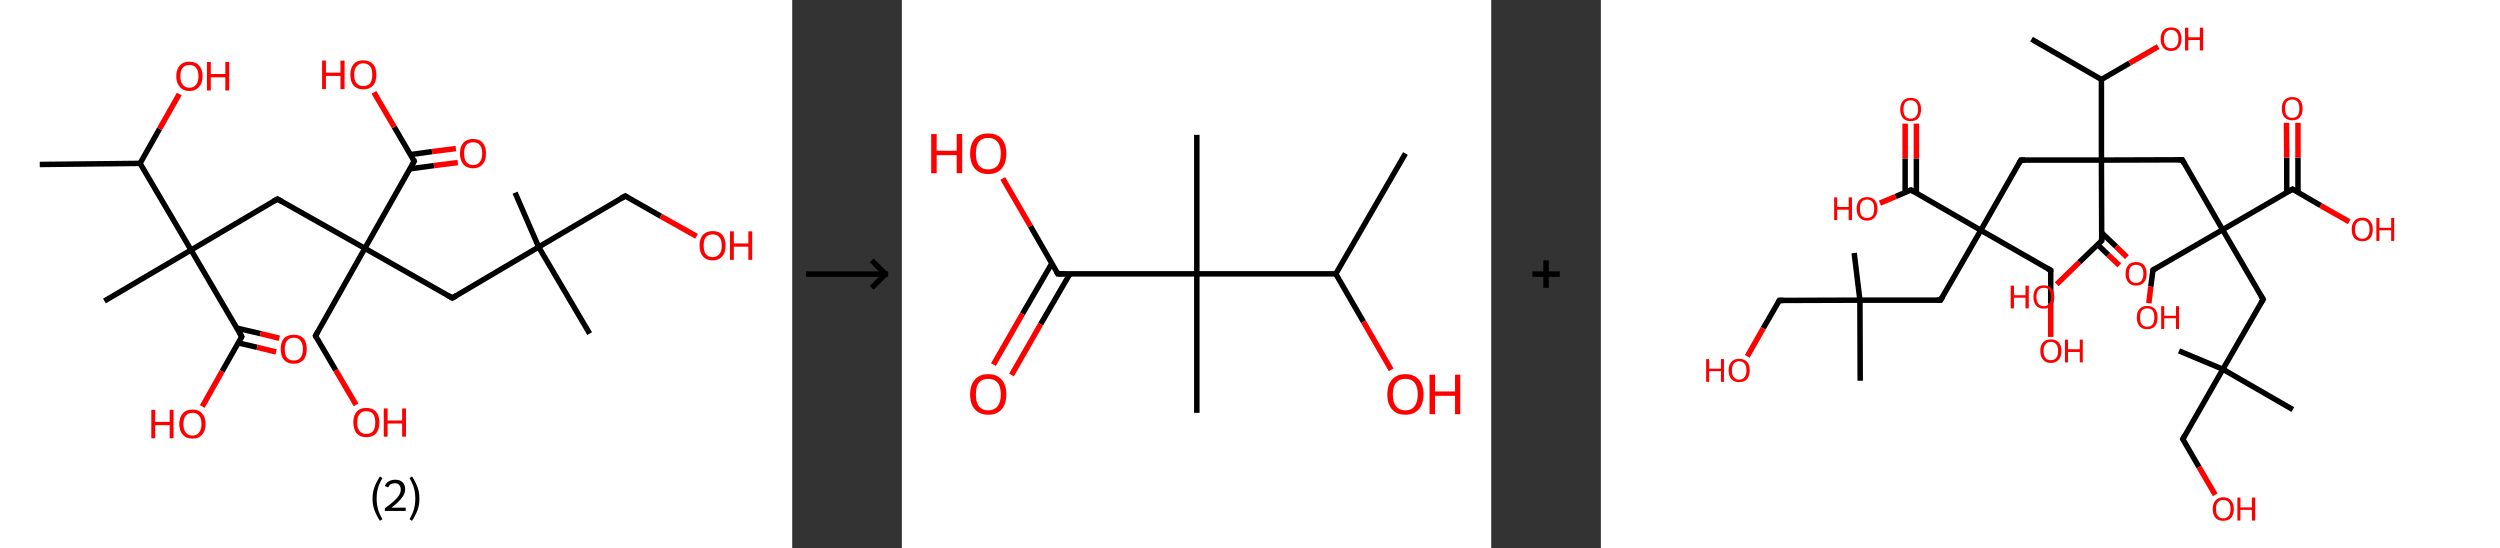 <?xml version='1.0' encoding='ASCII' standalone='yes'?>
<svg xmlns="http://www.w3.org/2000/svg" xmlns:xlink="http://www.w3.org/1999/xlink" version="1.1" width="912.0px" viewBox="0 0 912.0 200.0" height="200.0px">
  <rect x="0" y="0" width="912.0" height="200.0" fill="#333333" stroke="none"/>
  <g>
    <g transform="translate(0, 0) scale(1 1) "><!-- END OF HEADER -->
<rect style="opacity:1.0;fill:#FFFFFF;stroke:none" width="289.0" height="200.0" x="0.0" y="0.0"> </rect>
<path class="bond-0 atom-0 atom-1" d="M 14.5,60.0 L 51.1,59.6" style="fill:none;fill-rule:evenodd;stroke:#000000;stroke-width:2.0px;stroke-linecap:butt;stroke-linejoin:miter;stroke-opacity:1"/>
<path class="bond-1 atom-1 atom-2" d="M 51.1,59.6 L 58.2,47.0" style="fill:none;fill-rule:evenodd;stroke:#000000;stroke-width:2.0px;stroke-linecap:butt;stroke-linejoin:miter;stroke-opacity:1"/>
<path class="bond-1 atom-1 atom-2" d="M 58.2,47.0 L 65.4,34.3" style="fill:none;fill-rule:evenodd;stroke:#FF0000;stroke-width:2.0px;stroke-linecap:butt;stroke-linejoin:miter;stroke-opacity:1"/>
<path class="bond-2 atom-1 atom-3" d="M 51.1,59.6 L 69.7,91.2" style="fill:none;fill-rule:evenodd;stroke:#000000;stroke-width:2.0px;stroke-linecap:butt;stroke-linejoin:miter;stroke-opacity:1"/>
<path class="bond-3 atom-3 atom-4" d="M 69.7,91.2 L 38.1,109.8" style="fill:none;fill-rule:evenodd;stroke:#000000;stroke-width:2.0px;stroke-linecap:butt;stroke-linejoin:miter;stroke-opacity:1"/>
<path class="bond-4 atom-3 atom-5" d="M 69.7,91.2 L 101.2,72.6" style="fill:none;fill-rule:evenodd;stroke:#000000;stroke-width:2.0px;stroke-linecap:butt;stroke-linejoin:miter;stroke-opacity:1"/>
<path class="bond-5 atom-5 atom-6" d="M 101.2,72.6 L 133.1,90.6" style="fill:none;fill-rule:evenodd;stroke:#000000;stroke-width:2.0px;stroke-linecap:butt;stroke-linejoin:miter;stroke-opacity:1"/>
<path class="bond-6 atom-6 atom-7" d="M 133.1,90.6 L 115.1,122.5" style="fill:none;fill-rule:evenodd;stroke:#000000;stroke-width:2.0px;stroke-linecap:butt;stroke-linejoin:miter;stroke-opacity:1"/>
<path class="bond-7 atom-7 atom-8" d="M 115.1,122.5 L 122.5,135.1" style="fill:none;fill-rule:evenodd;stroke:#000000;stroke-width:2.0px;stroke-linecap:butt;stroke-linejoin:miter;stroke-opacity:1"/>
<path class="bond-7 atom-7 atom-8" d="M 122.5,135.1 L 129.9,147.7" style="fill:none;fill-rule:evenodd;stroke:#FF0000;stroke-width:2.0px;stroke-linecap:butt;stroke-linejoin:miter;stroke-opacity:1"/>
<path class="bond-8 atom-6 atom-9" d="M 133.1,90.6 L 165.0,108.7" style="fill:none;fill-rule:evenodd;stroke:#000000;stroke-width:2.0px;stroke-linecap:butt;stroke-linejoin:miter;stroke-opacity:1"/>
<path class="bond-9 atom-9 atom-10" d="M 165.0,108.7 L 196.5,90.1" style="fill:none;fill-rule:evenodd;stroke:#000000;stroke-width:2.0px;stroke-linecap:butt;stroke-linejoin:miter;stroke-opacity:1"/>
<path class="bond-10 atom-10 atom-11" d="M 196.5,90.1 L 187.9,70.3" style="fill:none;fill-rule:evenodd;stroke:#000000;stroke-width:2.0px;stroke-linecap:butt;stroke-linejoin:miter;stroke-opacity:1"/>
<path class="bond-11 atom-10 atom-12" d="M 196.5,90.1 L 215.1,121.7" style="fill:none;fill-rule:evenodd;stroke:#000000;stroke-width:2.0px;stroke-linecap:butt;stroke-linejoin:miter;stroke-opacity:1"/>
<path class="bond-12 atom-10 atom-13" d="M 196.5,90.1 L 228.1,71.5" style="fill:none;fill-rule:evenodd;stroke:#000000;stroke-width:2.0px;stroke-linecap:butt;stroke-linejoin:miter;stroke-opacity:1"/>
<path class="bond-13 atom-13 atom-14" d="M 228.1,71.5 L 241.1,78.9" style="fill:none;fill-rule:evenodd;stroke:#000000;stroke-width:2.0px;stroke-linecap:butt;stroke-linejoin:miter;stroke-opacity:1"/>
<path class="bond-13 atom-13 atom-14" d="M 241.1,78.9 L 254.1,86.2" style="fill:none;fill-rule:evenodd;stroke:#FF0000;stroke-width:2.0px;stroke-linecap:butt;stroke-linejoin:miter;stroke-opacity:1"/>
<path class="bond-14 atom-6 atom-15" d="M 133.1,90.6 L 151.1,58.8" style="fill:none;fill-rule:evenodd;stroke:#000000;stroke-width:2.0px;stroke-linecap:butt;stroke-linejoin:miter;stroke-opacity:1"/>
<path class="bond-15 atom-15 atom-16" d="M 149.5,61.6 L 158.3,60.4" style="fill:none;fill-rule:evenodd;stroke:#000000;stroke-width:2.0px;stroke-linecap:butt;stroke-linejoin:miter;stroke-opacity:1"/>
<path class="bond-15 atom-15 atom-16" d="M 158.3,60.4 L 167.0,59.3" style="fill:none;fill-rule:evenodd;stroke:#FF0000;stroke-width:2.0px;stroke-linecap:butt;stroke-linejoin:miter;stroke-opacity:1"/>
<path class="bond-15 atom-15 atom-16" d="M 149.7,56.4 L 157.6,55.3" style="fill:none;fill-rule:evenodd;stroke:#000000;stroke-width:2.0px;stroke-linecap:butt;stroke-linejoin:miter;stroke-opacity:1"/>
<path class="bond-15 atom-15 atom-16" d="M 157.6,55.3 L 166.3,54.2" style="fill:none;fill-rule:evenodd;stroke:#FF0000;stroke-width:2.0px;stroke-linecap:butt;stroke-linejoin:miter;stroke-opacity:1"/>
<path class="bond-16 atom-15 atom-17" d="M 151.1,58.8 L 143.8,46.3" style="fill:none;fill-rule:evenodd;stroke:#000000;stroke-width:2.0px;stroke-linecap:butt;stroke-linejoin:miter;stroke-opacity:1"/>
<path class="bond-16 atom-15 atom-17" d="M 143.8,46.3 L 136.4,33.7" style="fill:none;fill-rule:evenodd;stroke:#FF0000;stroke-width:2.0px;stroke-linecap:butt;stroke-linejoin:miter;stroke-opacity:1"/>
<path class="bond-17 atom-3 atom-18" d="M 69.7,91.2 L 88.2,122.8" style="fill:none;fill-rule:evenodd;stroke:#000000;stroke-width:2.0px;stroke-linecap:butt;stroke-linejoin:miter;stroke-opacity:1"/>
<path class="bond-18 atom-18 atom-19" d="M 86.9,125.1 L 93.8,126.7" style="fill:none;fill-rule:evenodd;stroke:#000000;stroke-width:2.0px;stroke-linecap:butt;stroke-linejoin:miter;stroke-opacity:1"/>
<path class="bond-18 atom-18 atom-19" d="M 93.8,126.7 L 100.7,128.4" style="fill:none;fill-rule:evenodd;stroke:#FF0000;stroke-width:2.0px;stroke-linecap:butt;stroke-linejoin:miter;stroke-opacity:1"/>
<path class="bond-18 atom-18 atom-19" d="M 86.4,119.7 L 95.0,121.7" style="fill:none;fill-rule:evenodd;stroke:#000000;stroke-width:2.0px;stroke-linecap:butt;stroke-linejoin:miter;stroke-opacity:1"/>
<path class="bond-18 atom-18 atom-19" d="M 95.0,121.7 L 101.9,123.4" style="fill:none;fill-rule:evenodd;stroke:#FF0000;stroke-width:2.0px;stroke-linecap:butt;stroke-linejoin:miter;stroke-opacity:1"/>
<path class="bond-19 atom-18 atom-20" d="M 88.2,122.8 L 81.0,135.5" style="fill:none;fill-rule:evenodd;stroke:#000000;stroke-width:2.0px;stroke-linecap:butt;stroke-linejoin:miter;stroke-opacity:1"/>
<path class="bond-19 atom-18 atom-20" d="M 81.0,135.5 L 73.8,148.3" style="fill:none;fill-rule:evenodd;stroke:#FF0000;stroke-width:2.0px;stroke-linecap:butt;stroke-linejoin:miter;stroke-opacity:1"/>
<path d="M 99.6,73.5 L 101.2,72.6 L 102.8,73.5" style="fill:none;stroke:#000000;stroke-width:2.0px;stroke-linecap:butt;stroke-linejoin:miter;stroke-opacity:1;"/>
<path d="M 116.0,120.9 L 115.1,122.5 L 115.4,123.1" style="fill:none;stroke:#000000;stroke-width:2.0px;stroke-linecap:butt;stroke-linejoin:miter;stroke-opacity:1;"/>
<path d="M 163.4,107.8 L 165.0,108.7 L 166.5,107.8" style="fill:none;stroke:#000000;stroke-width:2.0px;stroke-linecap:butt;stroke-linejoin:miter;stroke-opacity:1;"/>
<path d="M 226.5,72.4 L 228.1,71.5 L 228.7,71.9" style="fill:none;stroke:#000000;stroke-width:2.0px;stroke-linecap:butt;stroke-linejoin:miter;stroke-opacity:1;"/>
<path d="M 150.2,60.4 L 151.1,58.8 L 150.8,58.1" style="fill:none;stroke:#000000;stroke-width:2.0px;stroke-linecap:butt;stroke-linejoin:miter;stroke-opacity:1;"/>
<path d="M 87.3,121.2 L 88.2,122.8 L 87.9,123.4" style="fill:none;stroke:#000000;stroke-width:2.0px;stroke-linecap:butt;stroke-linejoin:miter;stroke-opacity:1;"/>
<path class="atom-2" d="M 64.3 27.8 Q 64.3 25.3, 65.6 23.9 Q 66.8 22.5, 69.1 22.5 Q 71.4 22.5, 72.6 23.9 Q 73.9 25.3, 73.9 27.8 Q 73.9 30.3, 72.6 31.7 Q 71.4 33.2, 69.1 33.2 Q 66.8 33.2, 65.6 31.7 Q 64.3 30.3, 64.3 27.8 M 69.1 32.0 Q 70.7 32.0, 71.5 30.9 Q 72.4 29.9, 72.4 27.8 Q 72.4 25.8, 71.5 24.7 Q 70.7 23.7, 69.1 23.7 Q 67.5 23.7, 66.7 24.7 Q 65.8 25.7, 65.8 27.8 Q 65.8 29.9, 66.7 30.9 Q 67.5 32.0, 69.1 32.0 " fill="#FF0000"/>
<path class="atom-2" d="M 75.5 22.6 L 76.9 22.6 L 76.9 27.0 L 82.2 27.0 L 82.2 22.6 L 83.6 22.6 L 83.6 33.0 L 82.2 33.0 L 82.2 28.2 L 76.9 28.2 L 76.9 33.0 L 75.5 33.0 L 75.5 22.6 " fill="#FF0000"/>
<path class="atom-8" d="M 128.9 154.1 Q 128.9 151.6, 130.1 150.2 Q 131.3 148.8, 133.6 148.8 Q 135.9 148.8, 137.2 150.2 Q 138.4 151.6, 138.4 154.1 Q 138.4 156.6, 137.2 158.1 Q 135.9 159.5, 133.6 159.5 Q 131.4 159.5, 130.1 158.1 Q 128.9 156.6, 128.9 154.1 M 133.6 158.3 Q 135.2 158.3, 136.1 157.3 Q 136.9 156.2, 136.9 154.1 Q 136.9 152.1, 136.1 151.0 Q 135.2 150.0, 133.6 150.0 Q 132.1 150.0, 131.2 151.0 Q 130.3 152.1, 130.3 154.1 Q 130.3 156.2, 131.2 157.3 Q 132.1 158.3, 133.6 158.3 " fill="#FF0000"/>
<path class="atom-8" d="M 140.0 149.0 L 141.4 149.0 L 141.4 153.4 L 146.7 153.4 L 146.7 149.0 L 148.1 149.0 L 148.1 159.3 L 146.7 159.3 L 146.7 154.5 L 141.4 154.5 L 141.4 159.3 L 140.0 159.3 L 140.0 149.0 " fill="#FF0000"/>
<path class="atom-14" d="M 255.2 89.6 Q 255.2 87.1, 256.4 85.7 Q 257.7 84.3, 260.0 84.3 Q 262.3 84.3, 263.5 85.7 Q 264.7 87.1, 264.7 89.6 Q 264.7 92.1, 263.5 93.5 Q 262.2 95.0, 260.0 95.0 Q 257.7 95.0, 256.4 93.5 Q 255.2 92.1, 255.2 89.6 M 260.0 93.8 Q 261.5 93.8, 262.4 92.7 Q 263.3 91.7, 263.3 89.6 Q 263.3 87.5, 262.4 86.5 Q 261.5 85.5, 260.0 85.5 Q 258.4 85.5, 257.5 86.5 Q 256.7 87.5, 256.7 89.6 Q 256.7 91.7, 257.5 92.7 Q 258.4 93.8, 260.0 93.8 " fill="#FF0000"/>
<path class="atom-14" d="M 266.3 84.4 L 267.7 84.4 L 267.7 88.8 L 273.0 88.8 L 273.0 84.4 L 274.4 84.4 L 274.4 94.8 L 273.0 94.8 L 273.0 90.0 L 267.7 90.0 L 267.7 94.8 L 266.3 94.8 L 266.3 84.4 " fill="#FF0000"/>
<path class="atom-16" d="M 167.8 56.0 Q 167.8 53.5, 169.0 52.1 Q 170.3 50.7, 172.6 50.7 Q 174.9 50.7, 176.1 52.1 Q 177.3 53.5, 177.3 56.0 Q 177.3 58.5, 176.1 59.9 Q 174.8 61.4, 172.6 61.4 Q 170.3 61.4, 169.0 59.9 Q 167.8 58.5, 167.8 56.0 M 172.6 60.2 Q 174.2 60.2, 175.0 59.1 Q 175.9 58.1, 175.9 56.0 Q 175.9 53.9, 175.0 52.9 Q 174.2 51.9, 172.6 51.9 Q 171.0 51.9, 170.1 52.9 Q 169.3 53.9, 169.3 56.0 Q 169.3 58.1, 170.1 59.1 Q 171.0 60.2, 172.6 60.2 " fill="#FF0000"/>
<path class="atom-17" d="M 117.5 22.1 L 118.9 22.1 L 118.9 26.5 L 124.2 26.5 L 124.2 22.1 L 125.7 22.1 L 125.7 32.5 L 124.2 32.5 L 124.2 27.7 L 118.9 27.7 L 118.9 32.5 L 117.5 32.5 L 117.5 22.1 " fill="#FF0000"/>
<path class="atom-17" d="M 127.8 27.2 Q 127.8 24.8, 129.0 23.4 Q 130.2 22.0, 132.5 22.0 Q 134.8 22.0, 136.1 23.4 Q 137.3 24.8, 137.3 27.2 Q 137.3 29.8, 136.1 31.2 Q 134.8 32.6, 132.5 32.6 Q 130.3 32.6, 129.0 31.2 Q 127.8 29.8, 127.8 27.2 M 132.5 31.4 Q 134.1 31.4, 135.0 30.4 Q 135.8 29.3, 135.8 27.2 Q 135.8 25.2, 135.0 24.2 Q 134.1 23.1, 132.5 23.1 Q 131.0 23.1, 130.1 24.2 Q 129.2 25.2, 129.2 27.2 Q 129.2 29.3, 130.1 30.4 Q 131.0 31.4, 132.5 31.4 " fill="#FF0000"/>
<path class="atom-19" d="M 102.4 127.3 Q 102.4 124.8, 103.6 123.4 Q 104.9 122.1, 107.2 122.1 Q 109.5 122.1, 110.7 123.4 Q 111.9 124.8, 111.9 127.3 Q 111.9 129.8, 110.7 131.3 Q 109.4 132.7, 107.2 132.7 Q 104.9 132.7, 103.6 131.3 Q 102.4 129.9, 102.4 127.3 M 107.2 131.5 Q 108.8 131.5, 109.6 130.5 Q 110.5 129.4, 110.5 127.3 Q 110.5 125.3, 109.6 124.3 Q 108.8 123.2, 107.2 123.2 Q 105.6 123.2, 104.7 124.3 Q 103.9 125.3, 103.9 127.3 Q 103.9 129.4, 104.7 130.5 Q 105.6 131.5, 107.2 131.5 " fill="#FF0000"/>
<path class="atom-20" d="M 55.2 149.5 L 56.6 149.5 L 56.6 153.9 L 61.9 153.9 L 61.9 149.5 L 63.3 149.5 L 63.3 159.9 L 61.9 159.9 L 61.9 155.1 L 56.6 155.1 L 56.6 159.9 L 55.2 159.9 L 55.2 149.5 " fill="#FF0000"/>
<path class="atom-20" d="M 65.4 154.7 Q 65.4 152.2, 66.7 150.8 Q 67.9 149.4, 70.2 149.4 Q 72.5 149.4, 73.7 150.8 Q 75.0 152.2, 75.0 154.7 Q 75.0 157.2, 73.7 158.6 Q 72.5 160.0, 70.2 160.0 Q 67.9 160.0, 66.7 158.6 Q 65.4 157.2, 65.4 154.7 M 70.2 158.9 Q 71.8 158.9, 72.6 157.8 Q 73.5 156.7, 73.5 154.7 Q 73.5 152.6, 72.6 151.6 Q 71.8 150.6, 70.2 150.6 Q 68.6 150.6, 67.8 151.6 Q 66.9 152.6, 66.9 154.7 Q 66.9 156.8, 67.8 157.8 Q 68.6 158.9, 70.2 158.9 " fill="#FF0000"/>
<path class="legend" d="M 135.9 181.9 Q 135.9 179.6, 136.6 177.7 Q 137.3 175.8, 138.6 173.8 L 139.5 174.4 Q 138.4 176.3, 137.9 178.0 Q 137.4 179.7, 137.4 181.9 Q 137.4 184.0, 137.9 185.8 Q 138.4 187.5, 139.5 189.4 L 138.6 190.0 Q 137.3 188.0, 136.6 186.1 Q 135.9 184.2, 135.9 181.9 " fill="#000000"/>
<path class="legend" d="M 140.4 177.3 Q 140.8 176.2, 141.8 175.6 Q 142.8 175.0, 144.2 175.0 Q 145.9 175.0, 146.8 175.9 Q 147.8 176.8, 147.8 178.5 Q 147.8 180.2, 146.5 181.7 Q 145.3 183.3, 142.8 185.2 L 148.0 185.2 L 148.0 186.4 L 140.4 186.4 L 140.4 185.4 Q 142.5 183.9, 143.7 182.8 Q 145.0 181.6, 145.6 180.6 Q 146.2 179.6, 146.2 178.6 Q 146.2 177.5, 145.6 176.9 Q 145.1 176.3, 144.2 176.3 Q 143.2 176.3, 142.6 176.6 Q 142.0 177.0, 141.6 177.8 L 140.4 177.3 " fill="#000000"/>
<path class="legend" d="M 153.0 181.9 Q 153.0 184.2, 152.3 186.1 Q 151.6 188.0, 150.3 190.0 L 149.4 189.4 Q 150.5 187.5, 151.0 185.8 Q 151.5 184.0, 151.5 181.9 Q 151.5 179.7, 151.0 178.0 Q 150.5 176.3, 149.4 174.4 L 150.3 173.8 Q 151.6 175.8, 152.3 177.7 Q 153.0 179.6, 153.0 181.9 " fill="#000000"/>
</g>
    <g transform="translate(289.0, 0) scale(1 1) "><line x1="5" y1="100" x2="35" y2="100" style="stroke:rgb(0,0,0);stroke-width:2"/>
  <line x1="34" y1="100" x2="29" y2="95" style="stroke:rgb(0,0,0);stroke-width:2"/>
  <line x1="34" y1="100" x2="29" y2="105" style="stroke:rgb(0,0,0);stroke-width:2"/>
</g>
    <g transform="translate(329.0, 0) scale(1 1) "><!-- END OF HEADER -->
<rect style="opacity:1.0;fill:#FFFFFF;stroke:none" width="215.0" height="200.0" x="0.0" y="0.0"> </rect>
<path class="bond-0 atom-0 atom-1" d="M 183.7,56.0 L 158.3,99.9" style="fill:none;fill-rule:evenodd;stroke:#000000;stroke-width:2.0px;stroke-linecap:butt;stroke-linejoin:miter;stroke-opacity:1"/>
<path class="bond-1 atom-1 atom-2" d="M 158.3,99.9 L 168.4,117.4" style="fill:none;fill-rule:evenodd;stroke:#000000;stroke-width:2.0px;stroke-linecap:butt;stroke-linejoin:miter;stroke-opacity:1"/>
<path class="bond-1 atom-1 atom-2" d="M 168.4,117.4 L 178.5,134.9" style="fill:none;fill-rule:evenodd;stroke:#FF0000;stroke-width:2.0px;stroke-linecap:butt;stroke-linejoin:miter;stroke-opacity:1"/>
<path class="bond-2 atom-1 atom-3" d="M 158.3,99.9 L 107.6,99.9" style="fill:none;fill-rule:evenodd;stroke:#000000;stroke-width:2.0px;stroke-linecap:butt;stroke-linejoin:miter;stroke-opacity:1"/>
<path class="bond-3 atom-3 atom-4" d="M 107.6,99.9 L 107.6,49.2" style="fill:none;fill-rule:evenodd;stroke:#000000;stroke-width:2.0px;stroke-linecap:butt;stroke-linejoin:miter;stroke-opacity:1"/>
<path class="bond-4 atom-3 atom-5" d="M 107.6,99.9 L 107.6,150.6" style="fill:none;fill-rule:evenodd;stroke:#000000;stroke-width:2.0px;stroke-linecap:butt;stroke-linejoin:miter;stroke-opacity:1"/>
<path class="bond-5 atom-3 atom-6" d="M 107.6,99.9 L 56.9,99.9" style="fill:none;fill-rule:evenodd;stroke:#000000;stroke-width:2.0px;stroke-linecap:butt;stroke-linejoin:miter;stroke-opacity:1"/>
<path class="bond-6 atom-6 atom-7" d="M 54.7,96.1 L 44.0,114.5" style="fill:none;fill-rule:evenodd;stroke:#000000;stroke-width:2.0px;stroke-linecap:butt;stroke-linejoin:miter;stroke-opacity:1"/>
<path class="bond-6 atom-6 atom-7" d="M 44.0,114.5 L 33.4,133.0" style="fill:none;fill-rule:evenodd;stroke:#FF0000;stroke-width:2.0px;stroke-linecap:butt;stroke-linejoin:miter;stroke-opacity:1"/>
<path class="bond-6 atom-6 atom-7" d="M 61.3,99.9 L 50.6,118.3" style="fill:none;fill-rule:evenodd;stroke:#000000;stroke-width:2.0px;stroke-linecap:butt;stroke-linejoin:miter;stroke-opacity:1"/>
<path class="bond-6 atom-6 atom-7" d="M 50.6,118.3 L 40.0,136.8" style="fill:none;fill-rule:evenodd;stroke:#FF0000;stroke-width:2.0px;stroke-linecap:butt;stroke-linejoin:miter;stroke-opacity:1"/>
<path class="bond-7 atom-6 atom-8" d="M 56.9,99.9 L 46.9,82.5" style="fill:none;fill-rule:evenodd;stroke:#000000;stroke-width:2.0px;stroke-linecap:butt;stroke-linejoin:miter;stroke-opacity:1"/>
<path class="bond-7 atom-6 atom-8" d="M 46.9,82.5 L 36.8,65.1" style="fill:none;fill-rule:evenodd;stroke:#FF0000;stroke-width:2.0px;stroke-linecap:butt;stroke-linejoin:miter;stroke-opacity:1"/>
<path d="M 59.4,99.9 L 56.9,99.9 L 56.4,99.0" style="fill:none;stroke:#000000;stroke-width:2.0px;stroke-linecap:butt;stroke-linejoin:miter;stroke-opacity:1;"/>
<path class="atom-2" d="M 177.1 143.9 Q 177.1 140.4, 178.8 138.5 Q 180.5 136.5, 183.7 136.5 Q 186.9 136.5, 188.6 138.5 Q 190.3 140.4, 190.3 143.9 Q 190.3 147.3, 188.6 149.3 Q 186.8 151.3, 183.7 151.3 Q 180.5 151.3, 178.8 149.3 Q 177.1 147.4, 177.1 143.9 M 183.7 149.7 Q 185.9 149.7, 187.0 148.2 Q 188.2 146.7, 188.2 143.9 Q 188.2 141.0, 187.0 139.6 Q 185.9 138.2, 183.7 138.2 Q 181.5 138.2, 180.3 139.6 Q 179.1 141.0, 179.1 143.9 Q 179.1 146.8, 180.3 148.2 Q 181.5 149.7, 183.7 149.7 " fill="#FF0000"/>
<path class="atom-2" d="M 192.5 136.7 L 194.5 136.7 L 194.5 142.8 L 201.8 142.8 L 201.8 136.7 L 203.7 136.7 L 203.7 151.1 L 201.8 151.1 L 201.8 144.4 L 194.5 144.4 L 194.5 151.1 L 192.5 151.1 L 192.5 136.7 " fill="#FF0000"/>
<path class="atom-7" d="M 24.9 143.9 Q 24.9 140.4, 26.6 138.5 Q 28.3 136.5, 31.5 136.5 Q 34.7 136.5, 36.4 138.5 Q 38.1 140.4, 38.1 143.9 Q 38.1 147.3, 36.4 149.3 Q 34.7 151.3, 31.5 151.3 Q 28.4 151.3, 26.6 149.3 Q 24.9 147.4, 24.9 143.9 M 31.5 149.7 Q 33.7 149.7, 34.9 148.2 Q 36.1 146.7, 36.1 143.9 Q 36.1 141.0, 34.9 139.6 Q 33.7 138.2, 31.5 138.2 Q 29.3 138.2, 28.1 139.6 Q 27.0 141.0, 27.0 143.9 Q 27.0 146.8, 28.1 148.2 Q 29.3 149.7, 31.5 149.7 " fill="#FF0000"/>
<path class="atom-8" d="M 10.7 48.9 L 12.7 48.9 L 12.7 55.0 L 20.0 55.0 L 20.0 48.9 L 22.0 48.9 L 22.0 63.2 L 20.0 63.2 L 20.0 56.6 L 12.7 56.6 L 12.7 63.2 L 10.7 63.2 L 10.7 48.9 " fill="#FF0000"/>
<path class="atom-8" d="M 24.9 56.0 Q 24.9 52.6, 26.6 50.6 Q 28.3 48.7, 31.5 48.7 Q 34.7 48.7, 36.4 50.6 Q 38.1 52.6, 38.1 56.0 Q 38.1 59.5, 36.4 61.5 Q 34.7 63.5, 31.5 63.5 Q 28.4 63.5, 26.6 61.5 Q 24.9 59.5, 24.9 56.0 M 31.5 61.8 Q 33.7 61.8, 34.9 60.4 Q 36.1 58.9, 36.1 56.0 Q 36.1 53.2, 34.9 51.8 Q 33.7 50.3, 31.5 50.3 Q 29.3 50.3, 28.1 51.7 Q 27.0 53.2, 27.0 56.0 Q 27.0 58.9, 28.1 60.4 Q 29.3 61.8, 31.5 61.8 " fill="#FF0000"/>
</g>
    <g transform="translate(544.0, 0) scale(1 1) "><line x1="15" y1="100" x2="25" y2="100" style="stroke:rgb(0,0,0);stroke-width:2"/>
  <line x1="20" y1="95" x2="20" y2="105" style="stroke:rgb(0,0,0);stroke-width:2"/>
</g>
    <g transform="translate(584.0, 0) scale(1 1) "><!-- END OF HEADER -->
<rect style="opacity:1.0;fill:#FFFFFF;stroke:none" width="328.0" height="200.0" x="0.0" y="0.0"> </rect>
<path class="bond-0 atom-0 atom-1" d="M 157.1,14.3 L 182.6,29.0" style="fill:none;fill-rule:evenodd;stroke:#000000;stroke-width:2.0px;stroke-linecap:butt;stroke-linejoin:miter;stroke-opacity:1"/>
<path class="bond-1 atom-1 atom-2" d="M 182.6,29.0 L 192.9,23.0" style="fill:none;fill-rule:evenodd;stroke:#000000;stroke-width:2.0px;stroke-linecap:butt;stroke-linejoin:miter;stroke-opacity:1"/>
<path class="bond-1 atom-1 atom-2" d="M 192.9,23.0 L 203.3,17.0" style="fill:none;fill-rule:evenodd;stroke:#FF0000;stroke-width:2.0px;stroke-linecap:butt;stroke-linejoin:miter;stroke-opacity:1"/>
<path class="bond-2 atom-1 atom-3" d="M 182.6,29.0 L 182.6,58.4" style="fill:none;fill-rule:evenodd;stroke:#000000;stroke-width:2.0px;stroke-linecap:butt;stroke-linejoin:miter;stroke-opacity:1"/>
<path class="bond-3 atom-3 atom-4" d="M 182.6,58.4 L 153.2,58.4" style="fill:none;fill-rule:evenodd;stroke:#000000;stroke-width:2.0px;stroke-linecap:butt;stroke-linejoin:miter;stroke-opacity:1"/>
<path class="bond-4 atom-4 atom-5" d="M 153.2,58.4 L 138.6,84.0" style="fill:none;fill-rule:evenodd;stroke:#000000;stroke-width:2.0px;stroke-linecap:butt;stroke-linejoin:miter;stroke-opacity:1"/>
<path class="bond-5 atom-5 atom-6" d="M 138.6,84.0 L 164.1,98.6" style="fill:none;fill-rule:evenodd;stroke:#000000;stroke-width:2.0px;stroke-linecap:butt;stroke-linejoin:miter;stroke-opacity:1"/>
<path class="bond-6 atom-6 atom-7" d="M 164.1,98.6 L 164.1,110.8" style="fill:none;fill-rule:evenodd;stroke:#000000;stroke-width:2.0px;stroke-linecap:butt;stroke-linejoin:miter;stroke-opacity:1"/>
<path class="bond-6 atom-6 atom-7" d="M 164.1,110.8 L 164.1,122.9" style="fill:none;fill-rule:evenodd;stroke:#FF0000;stroke-width:2.0px;stroke-linecap:butt;stroke-linejoin:miter;stroke-opacity:1"/>
<path class="bond-7 atom-5 atom-8" d="M 138.6,84.0 L 123.9,109.5" style="fill:none;fill-rule:evenodd;stroke:#000000;stroke-width:2.0px;stroke-linecap:butt;stroke-linejoin:miter;stroke-opacity:1"/>
<path class="bond-8 atom-8 atom-9" d="M 123.9,109.5 L 94.5,109.5" style="fill:none;fill-rule:evenodd;stroke:#000000;stroke-width:2.0px;stroke-linecap:butt;stroke-linejoin:miter;stroke-opacity:1"/>
<path class="bond-9 atom-9 atom-10" d="M 94.5,109.5 L 94.6,138.9" style="fill:none;fill-rule:evenodd;stroke:#000000;stroke-width:2.0px;stroke-linecap:butt;stroke-linejoin:miter;stroke-opacity:1"/>
<path class="bond-10 atom-9 atom-11" d="M 94.5,109.5 L 92.4,92.3" style="fill:none;fill-rule:evenodd;stroke:#000000;stroke-width:2.0px;stroke-linecap:butt;stroke-linejoin:miter;stroke-opacity:1"/>
<path class="bond-11 atom-9 atom-12" d="M 94.5,109.5 L 65.1,109.6" style="fill:none;fill-rule:evenodd;stroke:#000000;stroke-width:2.0px;stroke-linecap:butt;stroke-linejoin:miter;stroke-opacity:1"/>
<path class="bond-12 atom-12 atom-13" d="M 65.1,109.6 L 59.2,119.8" style="fill:none;fill-rule:evenodd;stroke:#000000;stroke-width:2.0px;stroke-linecap:butt;stroke-linejoin:miter;stroke-opacity:1"/>
<path class="bond-12 atom-12 atom-13" d="M 59.2,119.8 L 53.4,130.0" style="fill:none;fill-rule:evenodd;stroke:#FF0000;stroke-width:2.0px;stroke-linecap:butt;stroke-linejoin:miter;stroke-opacity:1"/>
<path class="bond-13 atom-5 atom-14" d="M 138.6,84.0 L 113.1,69.3" style="fill:none;fill-rule:evenodd;stroke:#000000;stroke-width:2.0px;stroke-linecap:butt;stroke-linejoin:miter;stroke-opacity:1"/>
<path class="bond-14 atom-14 atom-15" d="M 115.1,70.5 L 115.1,57.8" style="fill:none;fill-rule:evenodd;stroke:#000000;stroke-width:2.0px;stroke-linecap:butt;stroke-linejoin:miter;stroke-opacity:1"/>
<path class="bond-14 atom-14 atom-15" d="M 115.1,57.8 L 115.1,45.1" style="fill:none;fill-rule:evenodd;stroke:#FF0000;stroke-width:2.0px;stroke-linecap:butt;stroke-linejoin:miter;stroke-opacity:1"/>
<path class="bond-14 atom-14 atom-15" d="M 111.0,70.2 L 111.0,57.8" style="fill:none;fill-rule:evenodd;stroke:#000000;stroke-width:2.0px;stroke-linecap:butt;stroke-linejoin:miter;stroke-opacity:1"/>
<path class="bond-14 atom-14 atom-15" d="M 111.0,57.8 L 111.0,45.1" style="fill:none;fill-rule:evenodd;stroke:#FF0000;stroke-width:2.0px;stroke-linecap:butt;stroke-linejoin:miter;stroke-opacity:1"/>
<path class="bond-15 atom-14 atom-16" d="M 113.1,69.3 L 107.5,71.7" style="fill:none;fill-rule:evenodd;stroke:#000000;stroke-width:2.0px;stroke-linecap:butt;stroke-linejoin:miter;stroke-opacity:1"/>
<path class="bond-15 atom-14 atom-16" d="M 107.5,71.7 L 101.8,74.1" style="fill:none;fill-rule:evenodd;stroke:#FF0000;stroke-width:2.0px;stroke-linecap:butt;stroke-linejoin:miter;stroke-opacity:1"/>
<path class="bond-16 atom-3 atom-17" d="M 182.6,58.4 L 212.1,58.3" style="fill:none;fill-rule:evenodd;stroke:#000000;stroke-width:2.0px;stroke-linecap:butt;stroke-linejoin:miter;stroke-opacity:1"/>
<path class="bond-17 atom-17 atom-18" d="M 212.1,58.3 L 226.8,83.8" style="fill:none;fill-rule:evenodd;stroke:#000000;stroke-width:2.0px;stroke-linecap:butt;stroke-linejoin:miter;stroke-opacity:1"/>
<path class="bond-18 atom-18 atom-19" d="M 226.8,83.8 L 201.4,98.5" style="fill:none;fill-rule:evenodd;stroke:#000000;stroke-width:2.0px;stroke-linecap:butt;stroke-linejoin:miter;stroke-opacity:1"/>
<path class="bond-19 atom-19 atom-20" d="M 201.4,98.5 L 200.6,104.6" style="fill:none;fill-rule:evenodd;stroke:#000000;stroke-width:2.0px;stroke-linecap:butt;stroke-linejoin:miter;stroke-opacity:1"/>
<path class="bond-19 atom-19 atom-20" d="M 200.6,104.6 L 199.9,110.6" style="fill:none;fill-rule:evenodd;stroke:#FF0000;stroke-width:2.0px;stroke-linecap:butt;stroke-linejoin:miter;stroke-opacity:1"/>
<path class="bond-20 atom-18 atom-21" d="M 226.8,83.8 L 241.6,109.2" style="fill:none;fill-rule:evenodd;stroke:#000000;stroke-width:2.0px;stroke-linecap:butt;stroke-linejoin:miter;stroke-opacity:1"/>
<path class="bond-21 atom-21 atom-22" d="M 241.6,109.2 L 226.9,134.7" style="fill:none;fill-rule:evenodd;stroke:#000000;stroke-width:2.0px;stroke-linecap:butt;stroke-linejoin:miter;stroke-opacity:1"/>
<path class="bond-22 atom-22 atom-23" d="M 226.9,134.7 L 210.9,128.0" style="fill:none;fill-rule:evenodd;stroke:#000000;stroke-width:2.0px;stroke-linecap:butt;stroke-linejoin:miter;stroke-opacity:1"/>
<path class="bond-23 atom-22 atom-24" d="M 226.9,134.7 L 252.4,149.4" style="fill:none;fill-rule:evenodd;stroke:#000000;stroke-width:2.0px;stroke-linecap:butt;stroke-linejoin:miter;stroke-opacity:1"/>
<path class="bond-24 atom-22 atom-25" d="M 226.9,134.7 L 212.3,160.2" style="fill:none;fill-rule:evenodd;stroke:#000000;stroke-width:2.0px;stroke-linecap:butt;stroke-linejoin:miter;stroke-opacity:1"/>
<path class="bond-25 atom-25 atom-26" d="M 212.3,160.2 L 218.2,170.4" style="fill:none;fill-rule:evenodd;stroke:#000000;stroke-width:2.0px;stroke-linecap:butt;stroke-linejoin:miter;stroke-opacity:1"/>
<path class="bond-25 atom-25 atom-26" d="M 218.2,170.4 L 224.1,180.5" style="fill:none;fill-rule:evenodd;stroke:#FF0000;stroke-width:2.0px;stroke-linecap:butt;stroke-linejoin:miter;stroke-opacity:1"/>
<path class="bond-26 atom-18 atom-27" d="M 226.8,83.8 L 252.3,69.0" style="fill:none;fill-rule:evenodd;stroke:#000000;stroke-width:2.0px;stroke-linecap:butt;stroke-linejoin:miter;stroke-opacity:1"/>
<path class="bond-27 atom-27 atom-28" d="M 254.3,70.2 L 254.3,57.5" style="fill:none;fill-rule:evenodd;stroke:#000000;stroke-width:2.0px;stroke-linecap:butt;stroke-linejoin:miter;stroke-opacity:1"/>
<path class="bond-27 atom-27 atom-28" d="M 254.3,57.5 L 254.3,44.8" style="fill:none;fill-rule:evenodd;stroke:#FF0000;stroke-width:2.0px;stroke-linecap:butt;stroke-linejoin:miter;stroke-opacity:1"/>
<path class="bond-27 atom-27 atom-28" d="M 250.2,70.2 L 250.2,57.5" style="fill:none;fill-rule:evenodd;stroke:#000000;stroke-width:2.0px;stroke-linecap:butt;stroke-linejoin:miter;stroke-opacity:1"/>
<path class="bond-27 atom-27 atom-28" d="M 250.2,57.5 L 250.1,44.8" style="fill:none;fill-rule:evenodd;stroke:#FF0000;stroke-width:2.0px;stroke-linecap:butt;stroke-linejoin:miter;stroke-opacity:1"/>
<path class="bond-28 atom-27 atom-29" d="M 252.3,69.0 L 262.6,75.0" style="fill:none;fill-rule:evenodd;stroke:#000000;stroke-width:2.0px;stroke-linecap:butt;stroke-linejoin:miter;stroke-opacity:1"/>
<path class="bond-28 atom-27 atom-29" d="M 262.6,75.0 L 273.0,80.9" style="fill:none;fill-rule:evenodd;stroke:#FF0000;stroke-width:2.0px;stroke-linecap:butt;stroke-linejoin:miter;stroke-opacity:1"/>
<path class="bond-29 atom-3 atom-30" d="M 182.6,58.4 L 182.7,87.8" style="fill:none;fill-rule:evenodd;stroke:#000000;stroke-width:2.0px;stroke-linecap:butt;stroke-linejoin:miter;stroke-opacity:1"/>
<path class="bond-30 atom-30 atom-31" d="M 181.2,89.2 L 185.1,93.0" style="fill:none;fill-rule:evenodd;stroke:#000000;stroke-width:2.0px;stroke-linecap:butt;stroke-linejoin:miter;stroke-opacity:1"/>
<path class="bond-30 atom-30 atom-31" d="M 185.1,93.0 L 189.1,96.8" style="fill:none;fill-rule:evenodd;stroke:#FF0000;stroke-width:2.0px;stroke-linecap:butt;stroke-linejoin:miter;stroke-opacity:1"/>
<path class="bond-30 atom-30 atom-31" d="M 182.7,84.9 L 188.0,90.0" style="fill:none;fill-rule:evenodd;stroke:#000000;stroke-width:2.0px;stroke-linecap:butt;stroke-linejoin:miter;stroke-opacity:1"/>
<path class="bond-30 atom-30 atom-31" d="M 188.0,90.0 L 191.9,93.8" style="fill:none;fill-rule:evenodd;stroke:#FF0000;stroke-width:2.0px;stroke-linecap:butt;stroke-linejoin:miter;stroke-opacity:1"/>
<path class="bond-31 atom-30 atom-32" d="M 182.7,87.8 L 174.5,95.7" style="fill:none;fill-rule:evenodd;stroke:#000000;stroke-width:2.0px;stroke-linecap:butt;stroke-linejoin:miter;stroke-opacity:1"/>
<path class="bond-31 atom-30 atom-32" d="M 174.5,95.7 L 166.3,103.7" style="fill:none;fill-rule:evenodd;stroke:#FF0000;stroke-width:2.0px;stroke-linecap:butt;stroke-linejoin:miter;stroke-opacity:1"/>
<path d="M 154.7,58.4 L 153.2,58.4 L 152.5,59.7" style="fill:none;stroke:#000000;stroke-width:2.0px;stroke-linecap:butt;stroke-linejoin:miter;stroke-opacity:1;"/>
<path d="M 162.8,97.9 L 164.1,98.6 L 164.1,99.2" style="fill:none;stroke:#000000;stroke-width:2.0px;stroke-linecap:butt;stroke-linejoin:miter;stroke-opacity:1;"/>
<path d="M 124.7,108.2 L 123.9,109.5 L 122.5,109.5" style="fill:none;stroke:#000000;stroke-width:2.0px;stroke-linecap:butt;stroke-linejoin:miter;stroke-opacity:1;"/>
<path d="M 66.6,109.6 L 65.1,109.6 L 64.8,110.1" style="fill:none;stroke:#000000;stroke-width:2.0px;stroke-linecap:butt;stroke-linejoin:miter;stroke-opacity:1;"/>
<path d="M 114.4,70.0 L 113.1,69.3 L 112.8,69.4" style="fill:none;stroke:#000000;stroke-width:2.0px;stroke-linecap:butt;stroke-linejoin:miter;stroke-opacity:1;"/>
<path d="M 210.6,58.3 L 212.1,58.3 L 212.8,59.6" style="fill:none;stroke:#000000;stroke-width:2.0px;stroke-linecap:butt;stroke-linejoin:miter;stroke-opacity:1;"/>
<path d="M 202.7,97.8 L 201.4,98.5 L 201.3,98.8" style="fill:none;stroke:#000000;stroke-width:2.0px;stroke-linecap:butt;stroke-linejoin:miter;stroke-opacity:1;"/>
<path d="M 240.8,107.9 L 241.6,109.2 L 240.8,110.5" style="fill:none;stroke:#000000;stroke-width:2.0px;stroke-linecap:butt;stroke-linejoin:miter;stroke-opacity:1;"/>
<path d="M 213.0,158.9 L 212.3,160.2 L 212.6,160.7" style="fill:none;stroke:#000000;stroke-width:2.0px;stroke-linecap:butt;stroke-linejoin:miter;stroke-opacity:1;"/>
<path d="M 251.0,69.7 L 252.3,69.0 L 252.8,69.3" style="fill:none;stroke:#000000;stroke-width:2.0px;stroke-linecap:butt;stroke-linejoin:miter;stroke-opacity:1;"/>
<path d="M 182.7,86.3 L 182.7,87.8 L 182.3,88.2" style="fill:none;stroke:#000000;stroke-width:2.0px;stroke-linecap:butt;stroke-linejoin:miter;stroke-opacity:1;"/>
<path class="atom-2" d="M 204.2 14.2 Q 204.2 12.2, 205.2 11.1 Q 206.2 10.0, 208.0 10.0 Q 209.9 10.0, 210.9 11.1 Q 211.8 12.2, 211.8 14.2 Q 211.8 16.3, 210.8 17.4 Q 209.8 18.6, 208.0 18.6 Q 206.2 18.6, 205.2 17.4 Q 204.2 16.3, 204.2 14.2 M 208.0 17.6 Q 209.3 17.6, 210.0 16.8 Q 210.7 15.9, 210.7 14.2 Q 210.7 12.6, 210.0 11.8 Q 209.3 10.9, 208.0 10.9 Q 206.8 10.9, 206.1 11.8 Q 205.4 12.6, 205.4 14.2 Q 205.4 15.9, 206.1 16.8 Q 206.8 17.6, 208.0 17.6 " fill="#FF0000"/>
<path class="atom-2" d="M 213.1 10.1 L 214.3 10.1 L 214.3 13.6 L 218.5 13.6 L 218.5 10.1 L 219.7 10.1 L 219.7 18.4 L 218.5 18.4 L 218.5 14.6 L 214.3 14.6 L 214.3 18.4 L 213.1 18.4 L 213.1 10.1 " fill="#FF0000"/>
<path class="atom-7" d="M 160.3 128.0 Q 160.3 126.0, 161.3 124.9 Q 162.3 123.8, 164.1 123.8 Q 166.0 123.8, 167.0 124.9 Q 168.0 126.0, 168.0 128.0 Q 168.0 130.1, 167.0 131.2 Q 166.0 132.4, 164.1 132.4 Q 162.3 132.4, 161.3 131.2 Q 160.3 130.1, 160.3 128.0 M 164.1 131.4 Q 165.4 131.4, 166.1 130.6 Q 166.8 129.7, 166.8 128.0 Q 166.8 126.4, 166.1 125.6 Q 165.4 124.7, 164.1 124.7 Q 162.9 124.7, 162.2 125.6 Q 161.5 126.4, 161.5 128.0 Q 161.5 129.7, 162.2 130.6 Q 162.9 131.4, 164.1 131.4 " fill="#FF0000"/>
<path class="atom-7" d="M 169.3 123.9 L 170.4 123.9 L 170.4 127.4 L 174.7 127.4 L 174.7 123.9 L 175.8 123.9 L 175.8 132.2 L 174.7 132.2 L 174.7 128.4 L 170.4 128.4 L 170.4 132.2 L 169.3 132.2 L 169.3 123.9 " fill="#FF0000"/>
<path class="atom-13" d="M 38.4 131.0 L 39.5 131.0 L 39.5 134.5 L 43.8 134.5 L 43.8 131.0 L 44.9 131.0 L 44.9 139.3 L 43.8 139.3 L 43.8 135.4 L 39.5 135.4 L 39.5 139.3 L 38.4 139.3 L 38.4 131.0 " fill="#FF0000"/>
<path class="atom-13" d="M 46.6 135.1 Q 46.6 133.1, 47.6 132.0 Q 48.6 130.9, 50.4 130.9 Q 52.3 130.9, 53.3 132.0 Q 54.3 133.1, 54.3 135.1 Q 54.3 137.1, 53.3 138.3 Q 52.3 139.4, 50.4 139.4 Q 48.6 139.4, 47.6 138.3 Q 46.6 137.1, 46.6 135.1 M 50.4 138.5 Q 51.7 138.5, 52.4 137.6 Q 53.1 136.8, 53.1 135.1 Q 53.1 133.5, 52.4 132.6 Q 51.7 131.8, 50.4 131.8 Q 49.2 131.8, 48.5 132.6 Q 47.8 133.5, 47.8 135.1 Q 47.8 136.8, 48.5 137.6 Q 49.2 138.5, 50.4 138.5 " fill="#FF0000"/>
<path class="atom-15" d="M 109.2 39.9 Q 109.2 37.9, 110.2 36.8 Q 111.2 35.7, 113.0 35.7 Q 114.9 35.7, 115.8 36.8 Q 116.8 37.9, 116.8 39.9 Q 116.8 41.9, 115.8 43.1 Q 114.8 44.2, 113.0 44.2 Q 111.2 44.2, 110.2 43.1 Q 109.2 41.9, 109.2 39.9 M 113.0 43.3 Q 114.3 43.3, 115.0 42.4 Q 115.7 41.6, 115.7 39.9 Q 115.7 38.3, 115.0 37.4 Q 114.3 36.6, 113.0 36.6 Q 111.7 36.6, 111.0 37.4 Q 110.4 38.3, 110.4 39.9 Q 110.4 41.6, 111.0 42.4 Q 111.7 43.3, 113.0 43.3 " fill="#FF0000"/>
<path class="atom-16" d="M 85.1 72.0 L 86.2 72.0 L 86.2 75.5 L 90.4 75.5 L 90.4 72.0 L 91.6 72.0 L 91.6 80.3 L 90.4 80.3 L 90.4 76.5 L 86.2 76.5 L 86.2 80.3 L 85.1 80.3 L 85.1 72.0 " fill="#FF0000"/>
<path class="atom-16" d="M 93.3 76.1 Q 93.3 74.1, 94.3 73.0 Q 95.3 71.9, 97.1 71.9 Q 98.9 71.9, 99.9 73.0 Q 100.9 74.1, 100.9 76.1 Q 100.9 78.2, 99.9 79.3 Q 98.9 80.5, 97.1 80.5 Q 95.3 80.5, 94.3 79.3 Q 93.3 78.2, 93.3 76.1 M 97.1 79.5 Q 98.4 79.5, 99.1 78.7 Q 99.7 77.8, 99.7 76.1 Q 99.7 74.5, 99.1 73.7 Q 98.4 72.8, 97.1 72.8 Q 95.8 72.8, 95.1 73.7 Q 94.5 74.5, 94.5 76.1 Q 94.5 77.8, 95.1 78.7 Q 95.8 79.5, 97.1 79.5 " fill="#FF0000"/>
<path class="atom-20" d="M 195.5 115.8 Q 195.5 113.8, 196.5 112.7 Q 197.5 111.6, 199.3 111.6 Q 201.1 111.6, 202.1 112.7 Q 203.1 113.8, 203.1 115.8 Q 203.1 117.8, 202.1 119.0 Q 201.1 120.1, 199.3 120.1 Q 197.5 120.1, 196.5 119.0 Q 195.5 117.8, 195.5 115.8 M 199.3 119.2 Q 200.6 119.2, 201.3 118.3 Q 201.9 117.5, 201.9 115.8 Q 201.9 114.2, 201.3 113.3 Q 200.6 112.5, 199.3 112.5 Q 198.0 112.5, 197.3 113.3 Q 196.7 114.1, 196.7 115.8 Q 196.7 117.5, 197.3 118.3 Q 198.0 119.2, 199.3 119.2 " fill="#FF0000"/>
<path class="atom-20" d="M 204.4 111.7 L 205.5 111.7 L 205.5 115.2 L 209.8 115.2 L 209.8 111.7 L 210.9 111.7 L 210.9 120.0 L 209.8 120.0 L 209.8 116.1 L 205.5 116.1 L 205.5 120.0 L 204.4 120.0 L 204.4 111.7 " fill="#FF0000"/>
<path class="atom-26" d="M 223.2 185.7 Q 223.2 183.7, 224.2 182.6 Q 225.2 181.4, 227.0 181.4 Q 228.9 181.4, 229.9 182.6 Q 230.9 183.7, 230.9 185.7 Q 230.9 187.7, 229.9 188.9 Q 228.9 190.0, 227.0 190.0 Q 225.2 190.0, 224.2 188.9 Q 223.2 187.7, 223.2 185.7 M 227.0 189.1 Q 228.3 189.1, 229.0 188.2 Q 229.7 187.4, 229.7 185.7 Q 229.7 184.0, 229.0 183.2 Q 228.3 182.4, 227.0 182.4 Q 225.8 182.4, 225.1 183.2 Q 224.4 184.0, 224.4 185.7 Q 224.4 187.4, 225.1 188.2 Q 225.8 189.1, 227.0 189.1 " fill="#FF0000"/>
<path class="atom-26" d="M 232.2 181.5 L 233.3 181.5 L 233.3 185.1 L 237.5 185.1 L 237.5 181.5 L 238.7 181.5 L 238.7 189.9 L 237.5 189.9 L 237.5 186.0 L 233.3 186.0 L 233.3 189.9 L 232.2 189.9 L 232.2 181.5 " fill="#FF0000"/>
<path class="atom-28" d="M 248.4 39.6 Q 248.4 37.6, 249.4 36.5 Q 250.4 35.4, 252.2 35.4 Q 254.0 35.4, 255.0 36.5 Q 256.0 37.6, 256.0 39.6 Q 256.0 41.6, 255.0 42.8 Q 254.0 43.9, 252.2 43.9 Q 250.4 43.9, 249.4 42.8 Q 248.4 41.7, 248.4 39.6 M 252.2 43.0 Q 253.5 43.0, 254.2 42.1 Q 254.8 41.3, 254.8 39.6 Q 254.8 38.0, 254.2 37.2 Q 253.5 36.3, 252.2 36.3 Q 250.9 36.3, 250.2 37.1 Q 249.6 38.0, 249.6 39.6 Q 249.6 41.3, 250.2 42.1 Q 250.9 43.0, 252.2 43.0 " fill="#FF0000"/>
<path class="atom-29" d="M 273.9 83.7 Q 273.9 81.7, 274.9 80.6 Q 275.9 79.4, 277.8 79.4 Q 279.6 79.4, 280.6 80.6 Q 281.6 81.7, 281.6 83.7 Q 281.6 85.7, 280.6 86.9 Q 279.6 88.0, 277.8 88.0 Q 275.9 88.0, 274.9 86.9 Q 273.9 85.7, 273.9 83.7 M 277.8 87.1 Q 279.0 87.1, 279.7 86.2 Q 280.4 85.4, 280.4 83.7 Q 280.4 82.0, 279.7 81.2 Q 279.0 80.4, 277.8 80.4 Q 276.5 80.4, 275.8 81.2 Q 275.1 82.0, 275.1 83.7 Q 275.1 85.4, 275.8 86.2 Q 276.5 87.1, 277.8 87.1 " fill="#FF0000"/>
<path class="atom-29" d="M 282.9 79.5 L 284.0 79.5 L 284.0 83.1 L 288.3 83.1 L 288.3 79.5 L 289.4 79.5 L 289.4 87.9 L 288.3 87.9 L 288.3 84.0 L 284.0 84.0 L 284.0 87.9 L 282.9 87.9 L 282.9 79.5 " fill="#FF0000"/>
<path class="atom-31" d="M 191.4 99.9 Q 191.4 97.9, 192.4 96.7 Q 193.4 95.6, 195.2 95.6 Q 197.1 95.6, 198.1 96.7 Q 199.1 97.9, 199.1 99.9 Q 199.1 101.9, 198.1 103.0 Q 197.1 104.2, 195.2 104.2 Q 193.4 104.2, 192.4 103.0 Q 191.4 101.9, 191.4 99.9 M 195.2 103.2 Q 196.5 103.2, 197.2 102.4 Q 197.9 101.5, 197.9 99.9 Q 197.9 98.2, 197.2 97.4 Q 196.5 96.6, 195.2 96.6 Q 194.0 96.6, 193.3 97.4 Q 192.6 98.2, 192.6 99.9 Q 192.6 101.5, 193.3 102.4 Q 194.0 103.2, 195.2 103.2 " fill="#FF0000"/>
<path class="atom-32" d="M 149.5 104.2 L 150.7 104.2 L 150.7 107.7 L 154.9 107.7 L 154.9 104.2 L 156.1 104.2 L 156.1 112.5 L 154.9 112.5 L 154.9 108.6 L 150.7 108.6 L 150.7 112.5 L 149.5 112.5 L 149.5 104.2 " fill="#FF0000"/>
<path class="atom-32" d="M 157.8 108.3 Q 157.8 106.3, 158.8 105.2 Q 159.7 104.1, 161.6 104.1 Q 163.4 104.1, 164.4 105.2 Q 165.4 106.3, 165.4 108.3 Q 165.4 110.3, 164.4 111.5 Q 163.4 112.6, 161.6 112.6 Q 159.8 112.6, 158.8 111.5 Q 157.8 110.3, 157.8 108.3 M 161.6 111.7 Q 162.9 111.7, 163.5 110.8 Q 164.2 110.0, 164.2 108.3 Q 164.2 106.7, 163.5 105.8 Q 162.9 105.0, 161.6 105.0 Q 160.3 105.0, 159.6 105.8 Q 158.9 106.7, 158.9 108.3 Q 158.9 110.0, 159.6 110.8 Q 160.3 111.7, 161.6 111.7 " fill="#FF0000"/>
</g>
  </g>
</svg>
